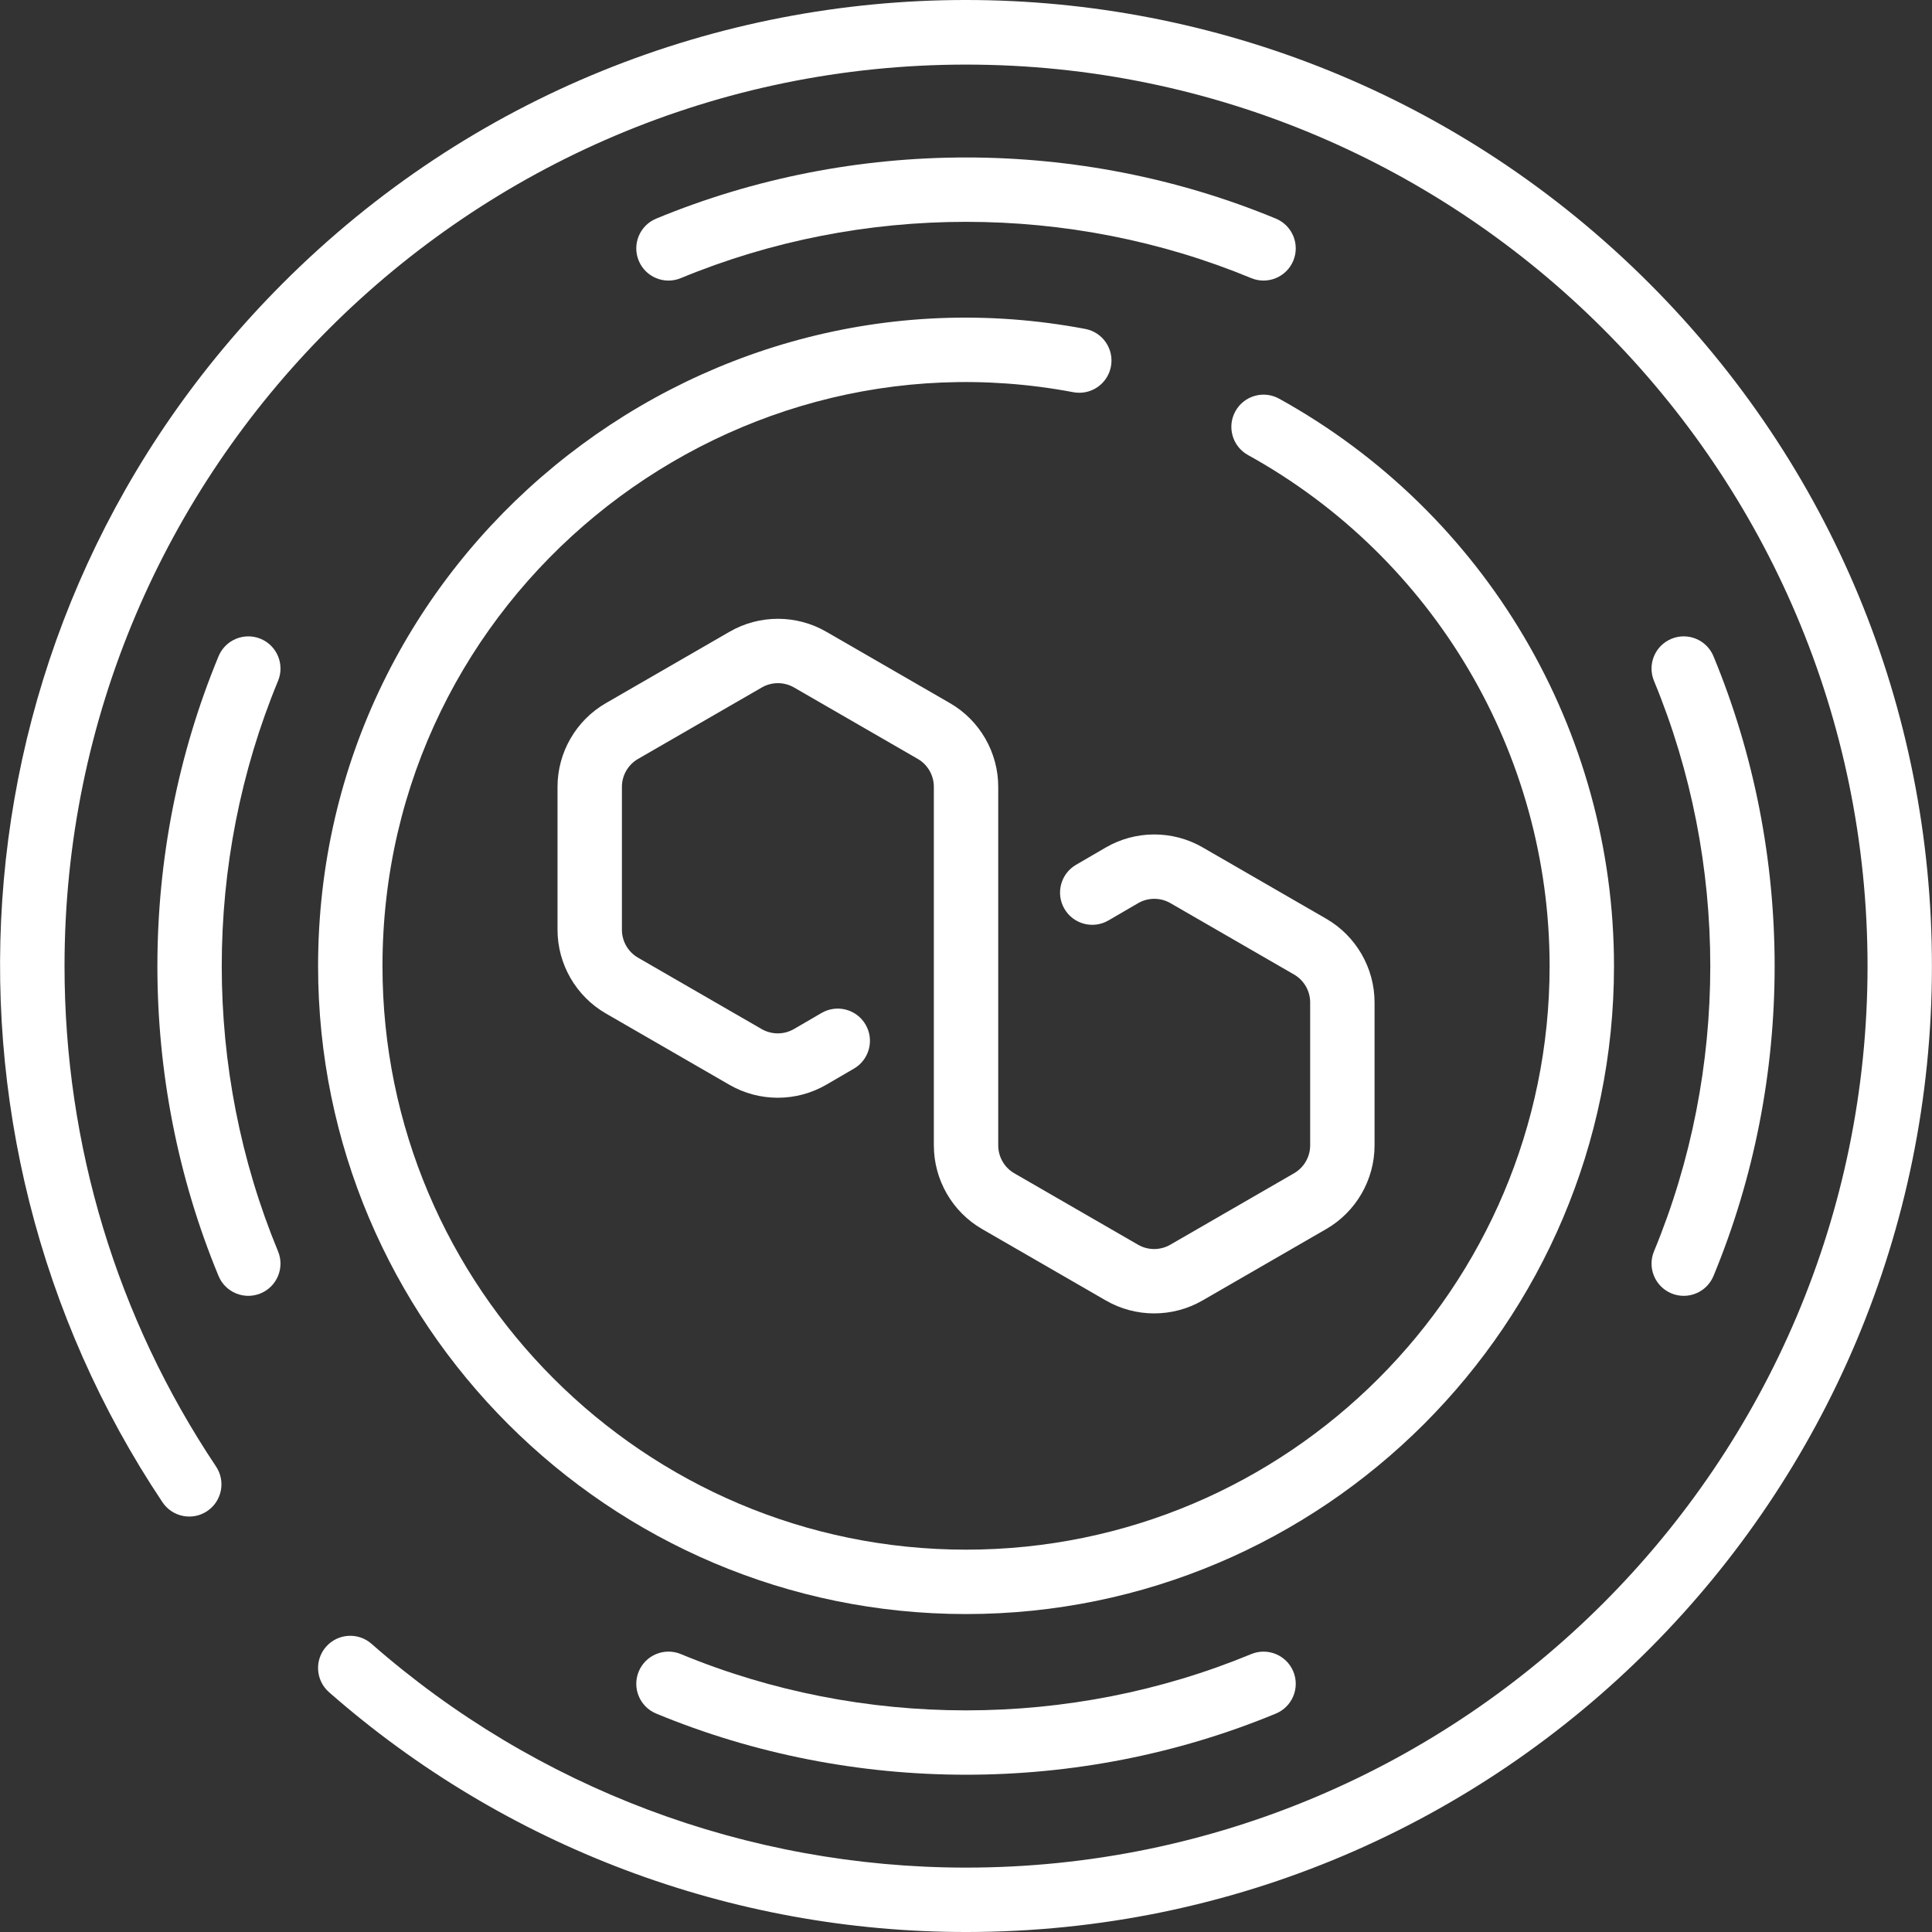<svg xmlns="http://www.w3.org/2000/svg" version="1.1" xmlns:xlink="http://www.w3.org/1999/xlink" xmlns:svgjs="http://svgjs.com/svgjs" width="512" height="512" x="0" y="0" viewBox="0 0 480.05 480.05" style="enable-background:new 0 0 512 512" xml:space="preserve" class=""><rect x="0" y="0" width="480.05" height="480.05" fill="#333333" stroke="none"/><g><g xmlns="http://www.w3.org/2000/svg"><path d="m244.017 305.381 30.76 17.758c7.401 4.274 16.596 4.275 24 .001l30.764-17.762c7.401-4.273 12-12.238 12-20.784v-35.522c0-8.546-4.598-16.511-12-20.784l-30.73-17.743c-7.433-4.29-16.658-4.272-24.076.045l-7.368 4.29c-3.818 2.223-5.111 7.12-2.888 10.938 2.224 3.818 7.121 5.111 10.939 2.888l7.368-4.29c2.471-1.438 5.547-1.443 8.025-.015l30.729 17.742c2.468 1.425 4 4.08 4 6.929v35.522c0 2.849-1.533 5.504-4 6.928l-30.764 17.762c-2.467 1.423-5.532 1.425-8-.001l-30.759-17.758c-2.458-1.42-3.984-4.075-3.983-6.935v-89.077c.003-8.556-4.587-16.523-11.982-20.794l-30.76-17.758c-7.402-4.274-16.598-4.273-24-.001l-30.764 17.762c-7.401 4.273-12 12.238-12 20.784v35.522c0 8.546 4.598 16.511 12 20.784l30.73 17.743c7.434 4.291 16.659 4.272 24.076-.045l6.85-3.988c3.818-2.223 5.111-7.12 2.888-10.938-2.223-3.817-7.121-5.109-10.939-2.888l-6.85 3.988c-2.471 1.438-5.547 1.443-8.025.015l-30.729-17.742c-2.468-1.425-4-4.08-4-6.929v-35.522c0-2.849 1.533-5.504 4-6.928l30.764-17.762c2.466-1.424 5.531-1.426 8 .001l30.759 17.758c2.458 1.42 3.984 4.075 3.983 6.935v89.077c-.003 8.556 4.587 16.524 11.982 20.794z" fill="#ffffff" data-original="#000000"></path><path d="m409.741 70.345c-93.782-93.782-245.82-93.86-339.596.165-83.165 83.386-91.423 210.533-29.771 302.759 2.456 3.672 7.424 4.659 11.097 2.204s4.661-7.423 2.205-11.097c-24.625-36.835-37.641-79.826-37.641-124.326 0-123.514 100.486-224 224-224s224 100.486 224 224-100.486 224-224 224c-54.418 0-106.882-19.75-147.726-55.612-3.321-2.916-8.375-2.586-11.29.733-2.915 3.32-2.587 8.375.733 11.29 43.765 38.427 99.977 59.589 158.282 59.589 133.423 0 240-108.21 240-240 .001-64.106-24.963-124.376-70.293-169.705z" fill="#ffffff" data-original="#000000"></path><path d="m79.035 240.05c0 88.775 72.224 161 161 161s161-72.225 161-161c0-58.589-31.882-112.612-83.204-140.989-3.869-2.141-8.734-.736-10.872 3.13s-.737 8.734 3.13 10.872c46.228 25.561 74.946 74.22 74.946 126.987 0 79.953-65.047 145-145 145s-145-65.047-145-145c0-91.62 83.766-159.23 171.651-142.598 4.345.823 8.526-2.031 9.348-6.373.822-4.341-2.031-8.526-6.373-9.348-97.66-18.49-190.626 56.589-190.626 158.319z" fill="#ffffff" data-original="#000000"></path><path d="m321.351 64.774c1.69-4.082-.249-8.762-4.331-10.452-48.93-20.26-105.055-20.258-153.982.004-4.082 1.69-6.021 6.37-4.33 10.452 1.687 4.076 6.362 6.023 10.452 4.331 45.038-18.651 96.7-18.652 141.739-.004 4.081 1.689 8.762-.249 10.452-4.331z" fill="#ffffff" data-original="#000000"></path><path d="m310.899 410.995c-45.039 18.649-96.702 18.649-141.739-.004-4.079-1.688-8.762.249-10.452 4.331s.248 8.762 4.33 10.452c48.92 20.258 105.046 20.267 153.982.004 4.082-1.69 6.021-6.37 4.331-10.452s-6.371-6.018-10.452-4.331z" fill="#ffffff" data-original="#000000"></path><path d="m415.305 321.372c4.098 1.695 8.768-.264 10.452-4.331 20.26-48.93 20.258-105.054-.004-153.982-1.691-4.084-6.372-6.021-10.452-4.331-4.082 1.69-6.021 6.37-4.33 10.452 18.651 45.039 18.653 96.701.003 141.74-1.69 4.082.249 8.762 4.331 10.452z" fill="#ffffff" data-original="#000000"></path><path d="m64.758 158.728c-4.08-1.688-8.762.249-10.452 4.331-20.263 48.929-20.264 105.053-.004 153.982 1.691 4.083 6.37 6.02 10.452 4.331 4.082-1.69 6.021-6.37 4.331-10.452-18.649-45.039-18.648-96.701.003-141.74 1.69-4.082-.248-8.762-4.33-10.452z" fill="#ffffff" data-original="#000000"></path></g></g></svg>